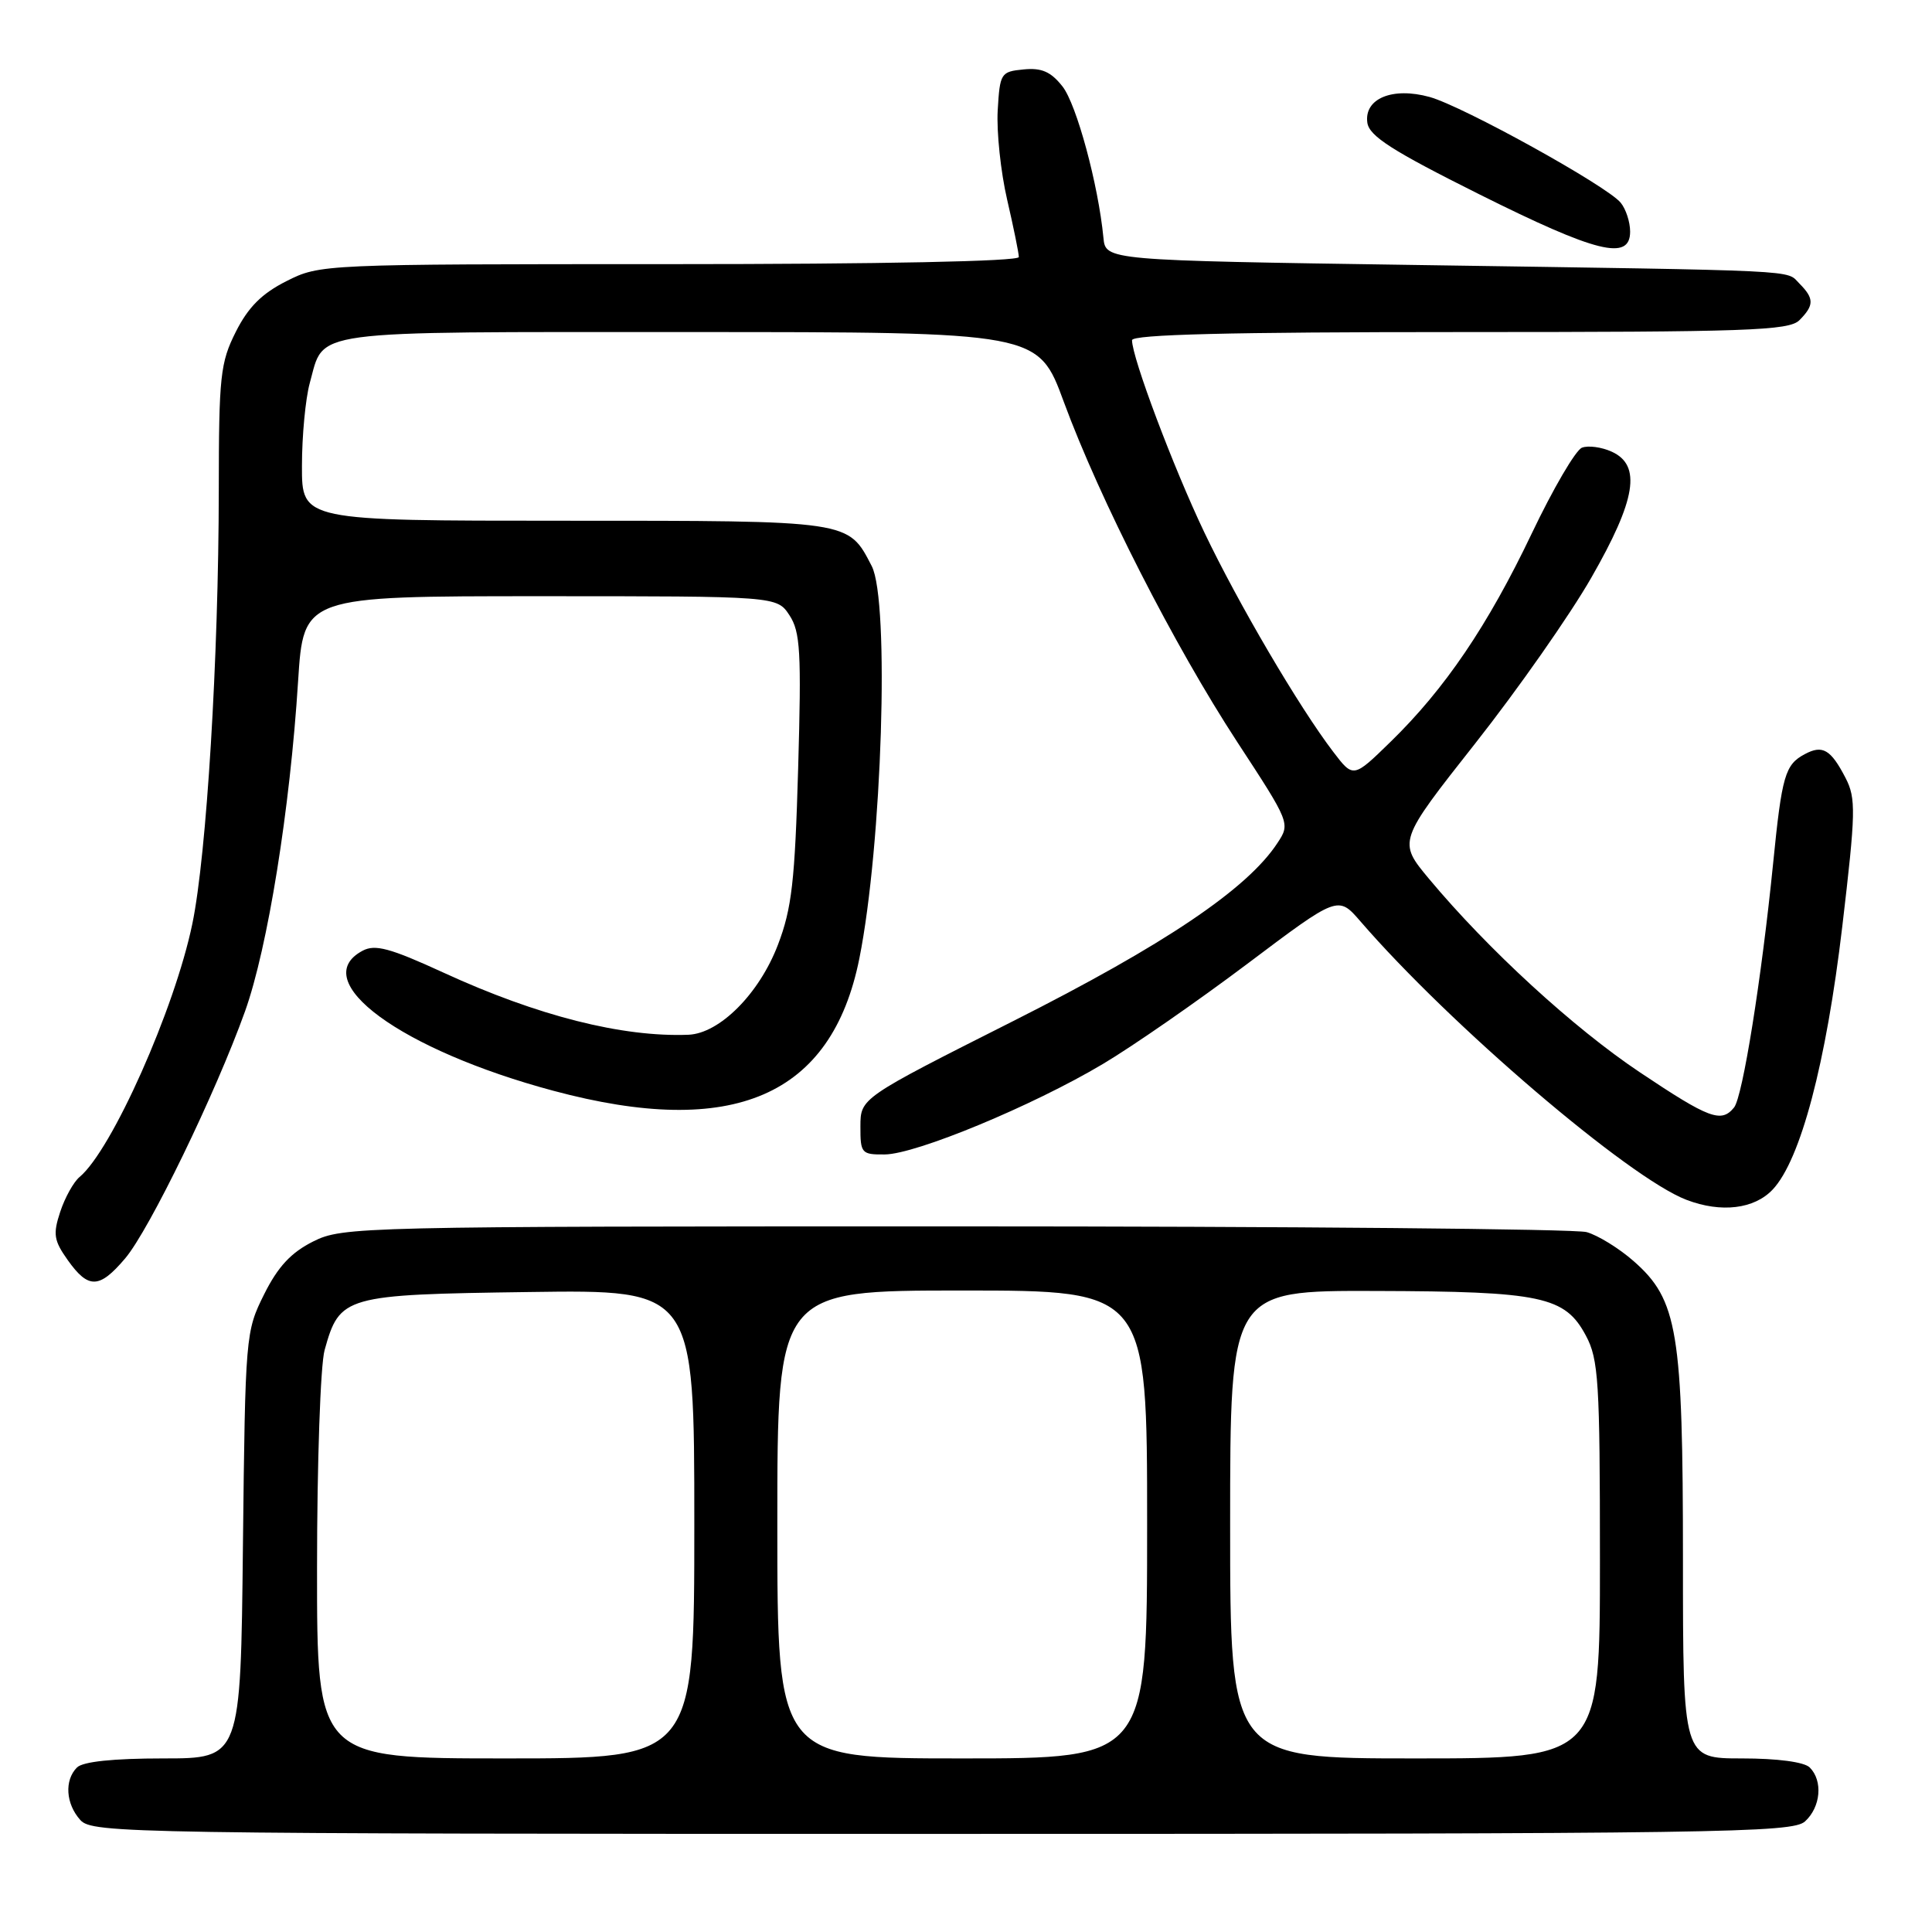 <?xml version="1.0" encoding="UTF-8" standalone="no"?>
<!DOCTYPE svg PUBLIC "-//W3C//DTD SVG 1.1//EN" "http://www.w3.org/Graphics/SVG/1.1/DTD/svg11.dtd" >
<svg xmlns="http://www.w3.org/2000/svg" xmlns:xlink="http://www.w3.org/1999/xlink" version="1.1" viewBox="0 0 256 256">
 <g >
 <path fill="currentColor"
d=" M 239.17 241.35 C 241.26 239.45 241.57 235.97 239.80 234.20 C 239.07 233.47 235.53 233.00 230.80 233.00 C 223.00 233.00 223.00 233.00 223.00 206.68 C 223.00 176.43 222.31 172.23 216.47 167.11 C 214.54 165.41 211.73 163.68 210.23 163.26 C 208.73 162.84 171.05 162.50 126.50 162.50 C 47.50 162.50 45.40 162.55 41.50 164.50 C 38.57 165.97 36.83 167.83 35.00 171.50 C 32.54 176.43 32.50 176.91 32.19 204.75 C 31.89 233.00 31.89 233.00 21.64 233.00 C 15.01 233.00 10.98 233.42 10.20 234.20 C 8.51 235.89 8.71 239.02 10.65 241.17 C 12.24 242.92 17.09 243.00 124.83 243.00 C 228.12 243.00 237.49 242.86 239.17 241.35 Z  M 16.58 166.75 C 19.79 162.97 28.58 144.85 32.47 134.00 C 35.47 125.61 38.43 107.23 39.50 90.25 C 40.22 79.00 40.22 79.00 71.59 79.00 C 102.95 79.00 102.95 79.00 104.61 81.53 C 106.05 83.72 106.20 86.40 105.76 101.78 C 105.33 116.77 104.92 120.38 103.08 125.19 C 100.60 131.68 95.35 136.94 91.22 137.11 C 82.45 137.45 71.24 134.61 58.79 128.89 C 51.67 125.62 49.70 125.09 48.04 125.98 C 40.61 129.95 53.11 139.12 73.35 144.54 C 97.16 150.92 110.21 145.27 113.87 127.00 C 116.88 111.96 117.90 79.64 115.51 75.01 C 112.36 68.93 112.86 69.00 74.78 69.00 C 40.00 69.00 40.00 69.00 40.01 61.75 C 40.01 57.76 40.48 52.83 41.04 50.78 C 43.04 43.60 40.07 44.00 91.35 44.00 C 137.56 44.00 137.56 44.00 140.96 53.25 C 145.72 66.17 155.59 85.53 163.93 98.30 C 170.95 109.03 170.98 109.11 169.27 111.70 C 165.29 117.79 154.33 125.17 134.27 135.29 C 114.02 145.50 114.02 145.50 114.01 149.25 C 114.00 152.82 114.15 153.00 117.25 152.97 C 121.38 152.93 136.80 146.54 146.11 141.00 C 150.04 138.67 158.67 132.68 165.28 127.71 C 177.30 118.66 177.30 118.66 180.26 122.08 C 192.16 135.85 215.86 156.10 223.48 158.99 C 228.07 160.74 232.46 160.21 234.90 157.61 C 238.59 153.68 241.97 140.89 244.11 122.78 C 245.90 107.61 245.94 105.79 244.55 103.09 C 242.59 99.30 241.50 98.66 239.14 99.93 C 236.53 101.32 236.11 102.76 234.95 114.38 C 233.41 129.72 230.91 145.35 229.77 146.75 C 228.08 148.83 226.49 148.24 217.31 142.10 C 208.48 136.20 197.15 125.79 189.36 116.46 C 185.23 111.50 185.23 111.50 195.48 98.50 C 201.12 91.35 208.04 81.47 210.86 76.54 C 216.79 66.20 217.53 61.65 213.56 59.85 C 212.22 59.24 210.45 59.00 209.62 59.32 C 208.79 59.63 205.79 64.76 202.96 70.70 C 197.14 82.90 191.46 91.28 184.25 98.30 C 179.32 103.11 179.32 103.11 176.66 99.62 C 172.14 93.70 164.06 79.94 159.56 70.50 C 155.47 61.92 150.00 47.39 150.00 45.08 C 150.00 44.32 162.95 44.00 193.43 44.00 C 231.58 44.00 237.05 43.81 238.43 42.43 C 240.40 40.45 240.40 39.55 238.43 37.57 C 236.60 35.74 239.78 35.89 187.50 35.11 C 146.50 34.50 146.50 34.50 146.21 31.50 C 145.53 24.46 142.65 13.83 140.79 11.46 C 139.25 9.50 138.02 8.96 135.63 9.20 C 132.61 9.49 132.49 9.69 132.20 14.64 C 132.04 17.46 132.60 22.78 133.45 26.45 C 134.30 30.12 135.00 33.55 135.00 34.06 C 135.00 34.63 116.86 35.00 88.71 35.00 C 42.70 35.00 42.40 35.01 37.96 37.25 C 34.70 38.89 32.89 40.70 31.25 43.96 C 29.19 48.05 29.00 49.82 28.99 64.96 C 28.97 87.14 27.38 113.26 25.49 122.39 C 23.16 133.67 14.81 152.42 10.54 155.96 C 9.75 156.62 8.60 158.69 7.98 160.57 C 7.00 163.54 7.13 164.37 8.99 166.99 C 11.72 170.82 13.16 170.78 16.58 166.75 Z  M 216.00 30.69 C 216.00 29.42 215.44 27.70 214.75 26.86 C 212.93 24.63 193.82 14.06 189.43 12.85 C 184.51 11.49 180.73 13.06 181.18 16.26 C 181.44 18.04 184.45 19.97 196.00 25.74 C 211.56 33.51 216.00 34.61 216.00 30.69 Z  M 42.01 207.75 C 42.01 193.86 42.46 180.88 43.01 178.90 C 45.01 171.70 45.59 171.54 70.10 171.20 C 92.00 170.89 92.00 170.89 92.00 201.95 C 92.00 233.00 92.00 233.00 67.00 233.00 C 42.00 233.00 42.00 233.00 42.01 207.75 Z  M 103.00 202.00 C 103.00 171.00 103.00 171.00 127.50 171.00 C 152.00 171.00 152.00 171.00 152.00 202.00 C 152.00 233.00 152.00 233.00 127.50 233.00 C 103.00 233.00 103.00 233.00 103.00 202.00 Z  M 163.00 202.00 C 163.00 171.00 163.00 171.00 182.25 171.06 C 204.28 171.12 207.37 171.78 210.14 176.98 C 211.82 180.12 212.00 183.07 212.00 206.73 C 212.00 233.00 212.00 233.00 187.50 233.00 C 163.00 233.00 163.00 233.00 163.00 202.00 Z "/>
</g>
</svg>